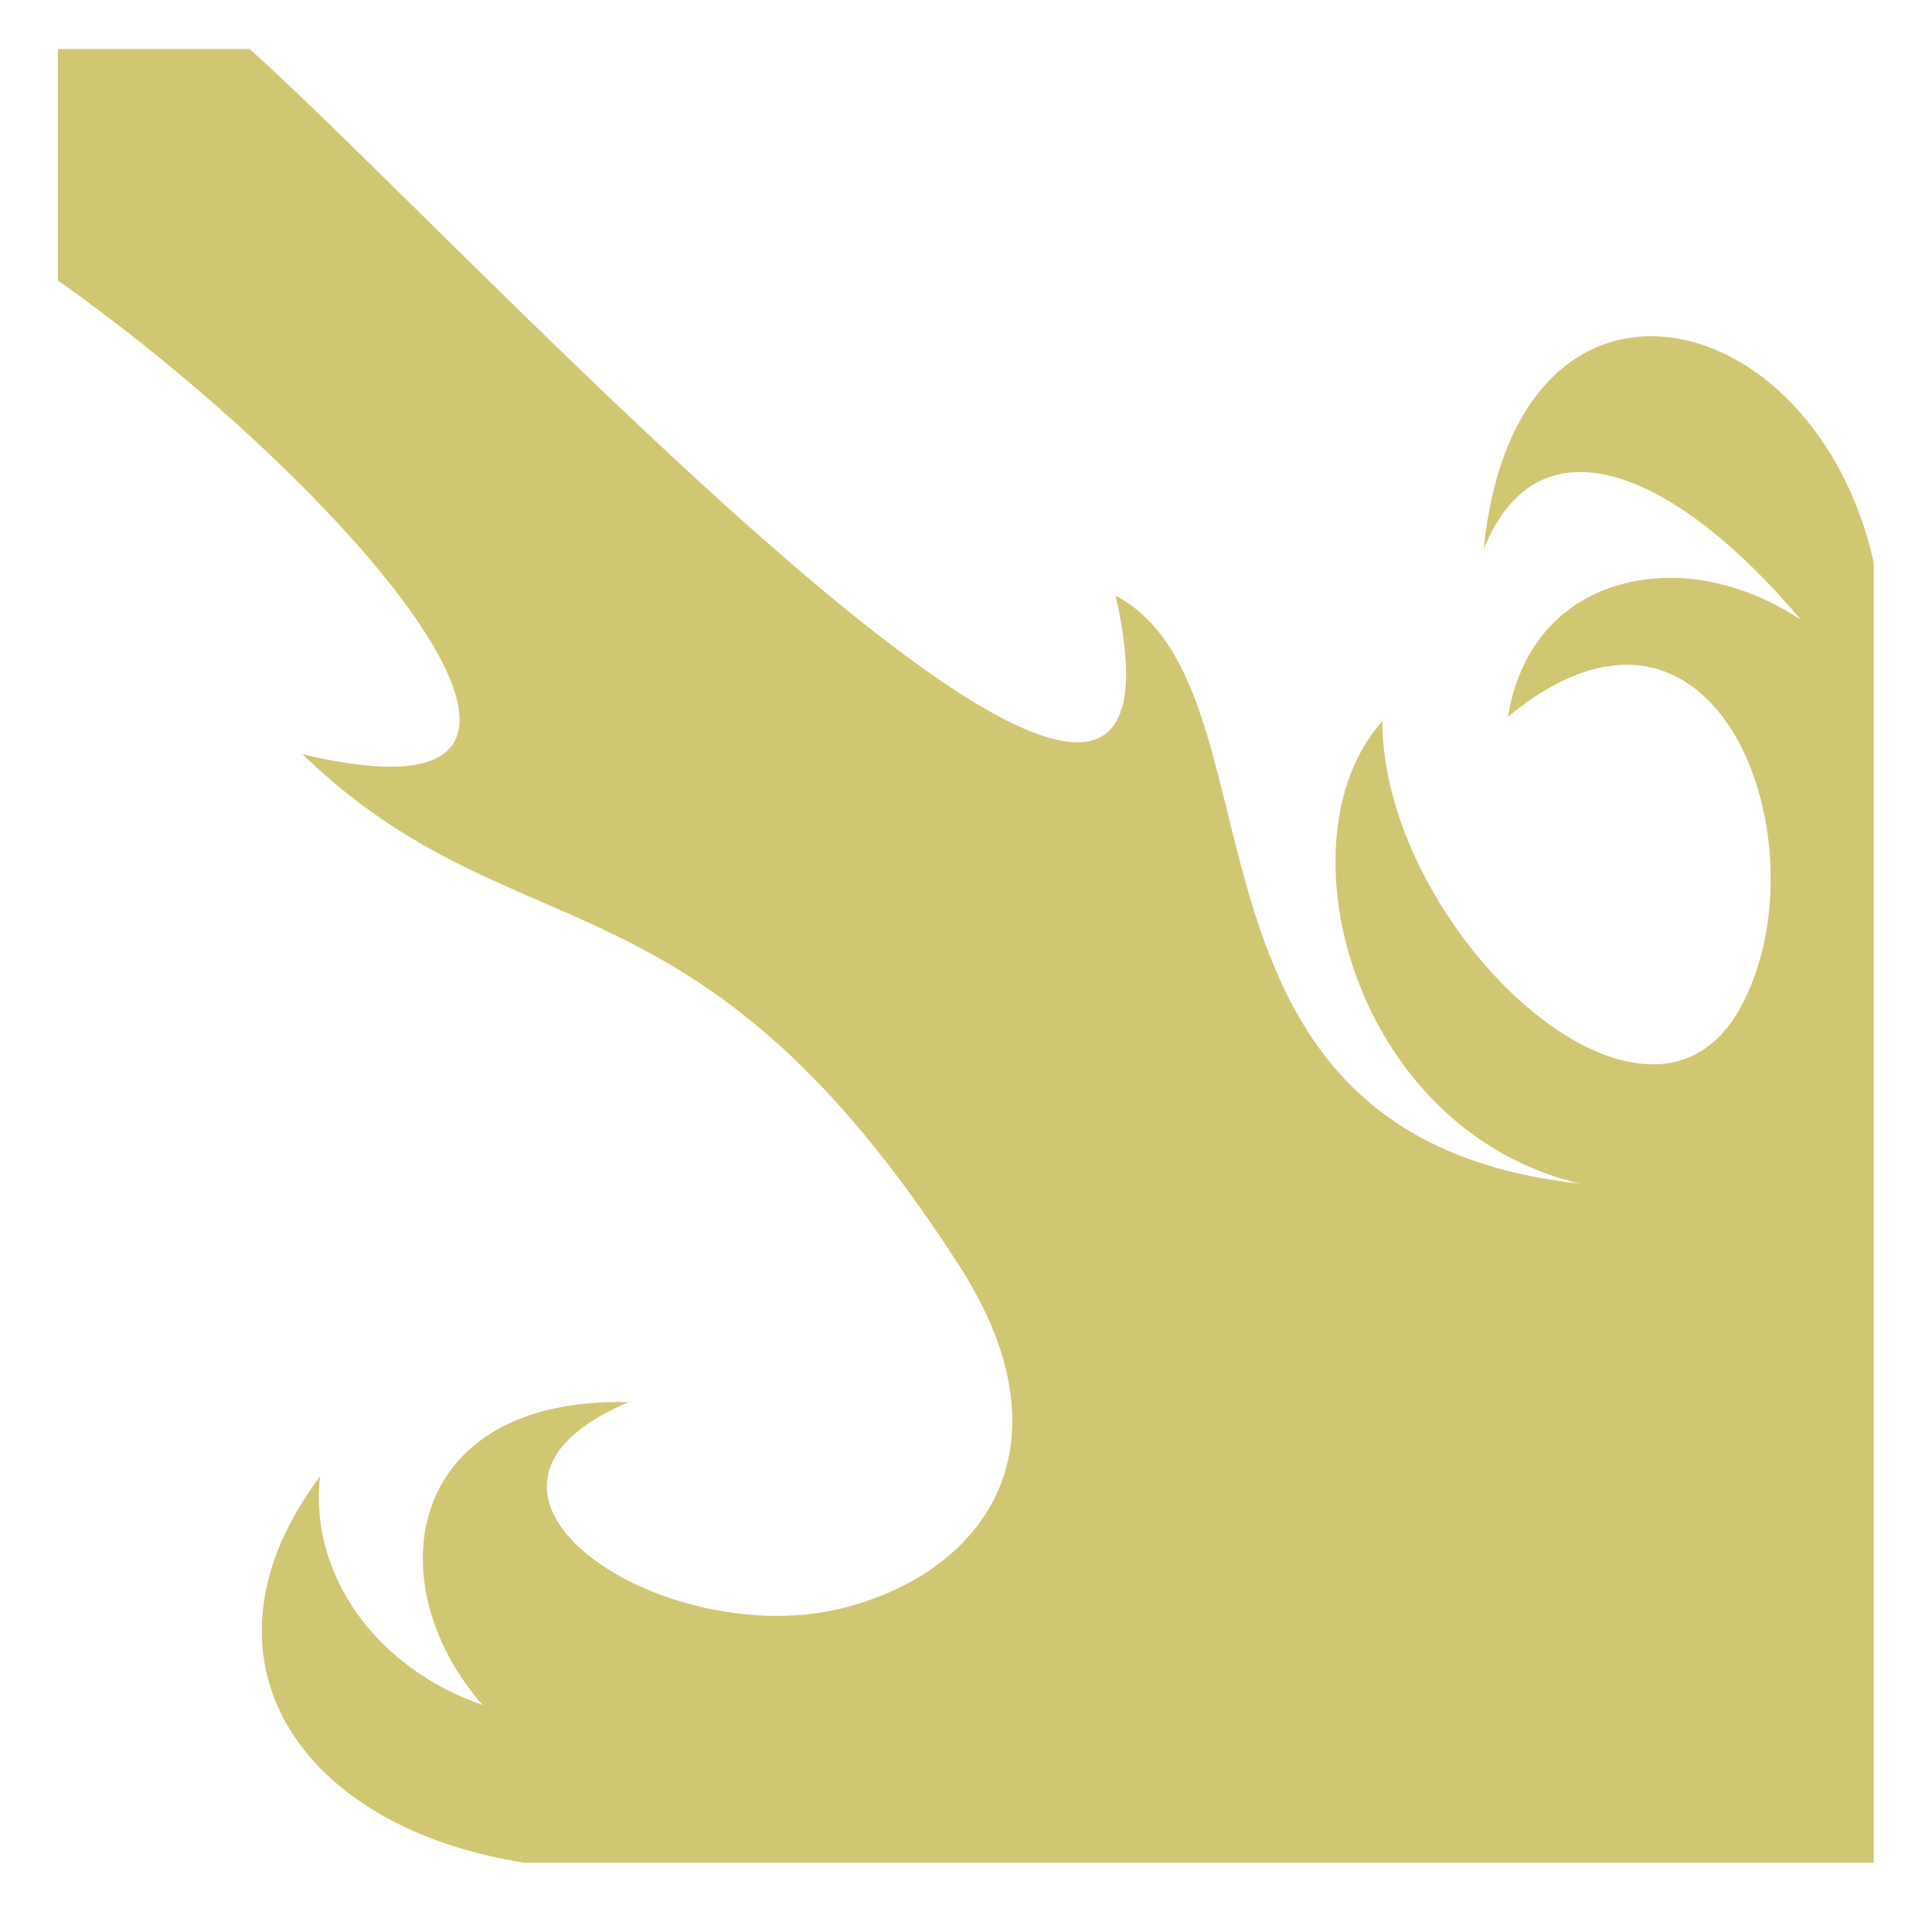 <svg xmlns="http://www.w3.org/2000/svg" viewBox="0 0 512 512"><path fill="#d1c672" d="M15.327 12.997v61.32c76.696 54.194 157.847 147.575 64.827 125.566 57.116 55.067 104.12 26.786 174.037 135.492 30.42 47.297 7.473 80.54-29.785 90.524-47.88 12.828-114.353-30.45-57.82-54.314-59.296-1.45-66.954 47.977-38.727 80.237-27.93-9.635-46.01-34.308-43.034-60.605-36.043 48.278-5.362 93.284 54.313 102.43h357.42v-344.57c-15.752-70.31-94.876-87.764-103.372-3.504 14.61-36.423 50.96-20.625 84.1 18.688-11.28-7.498-24.24-11.49-36.21-11.097-19.73.65-37.36 12.086-41.466 36.794 55.902-46.113 84.628 34.717 61.74 76.876-24.744 45.582-94.89-20.467-95.03-75.71-27.974 31.235-7.813 108.298 52.37 122.548C304.635 301.29 342.743 182.92 295.655 157.84 324.383 285.473 121.728 62.26 66.137 13h-50.81z" /></svg>